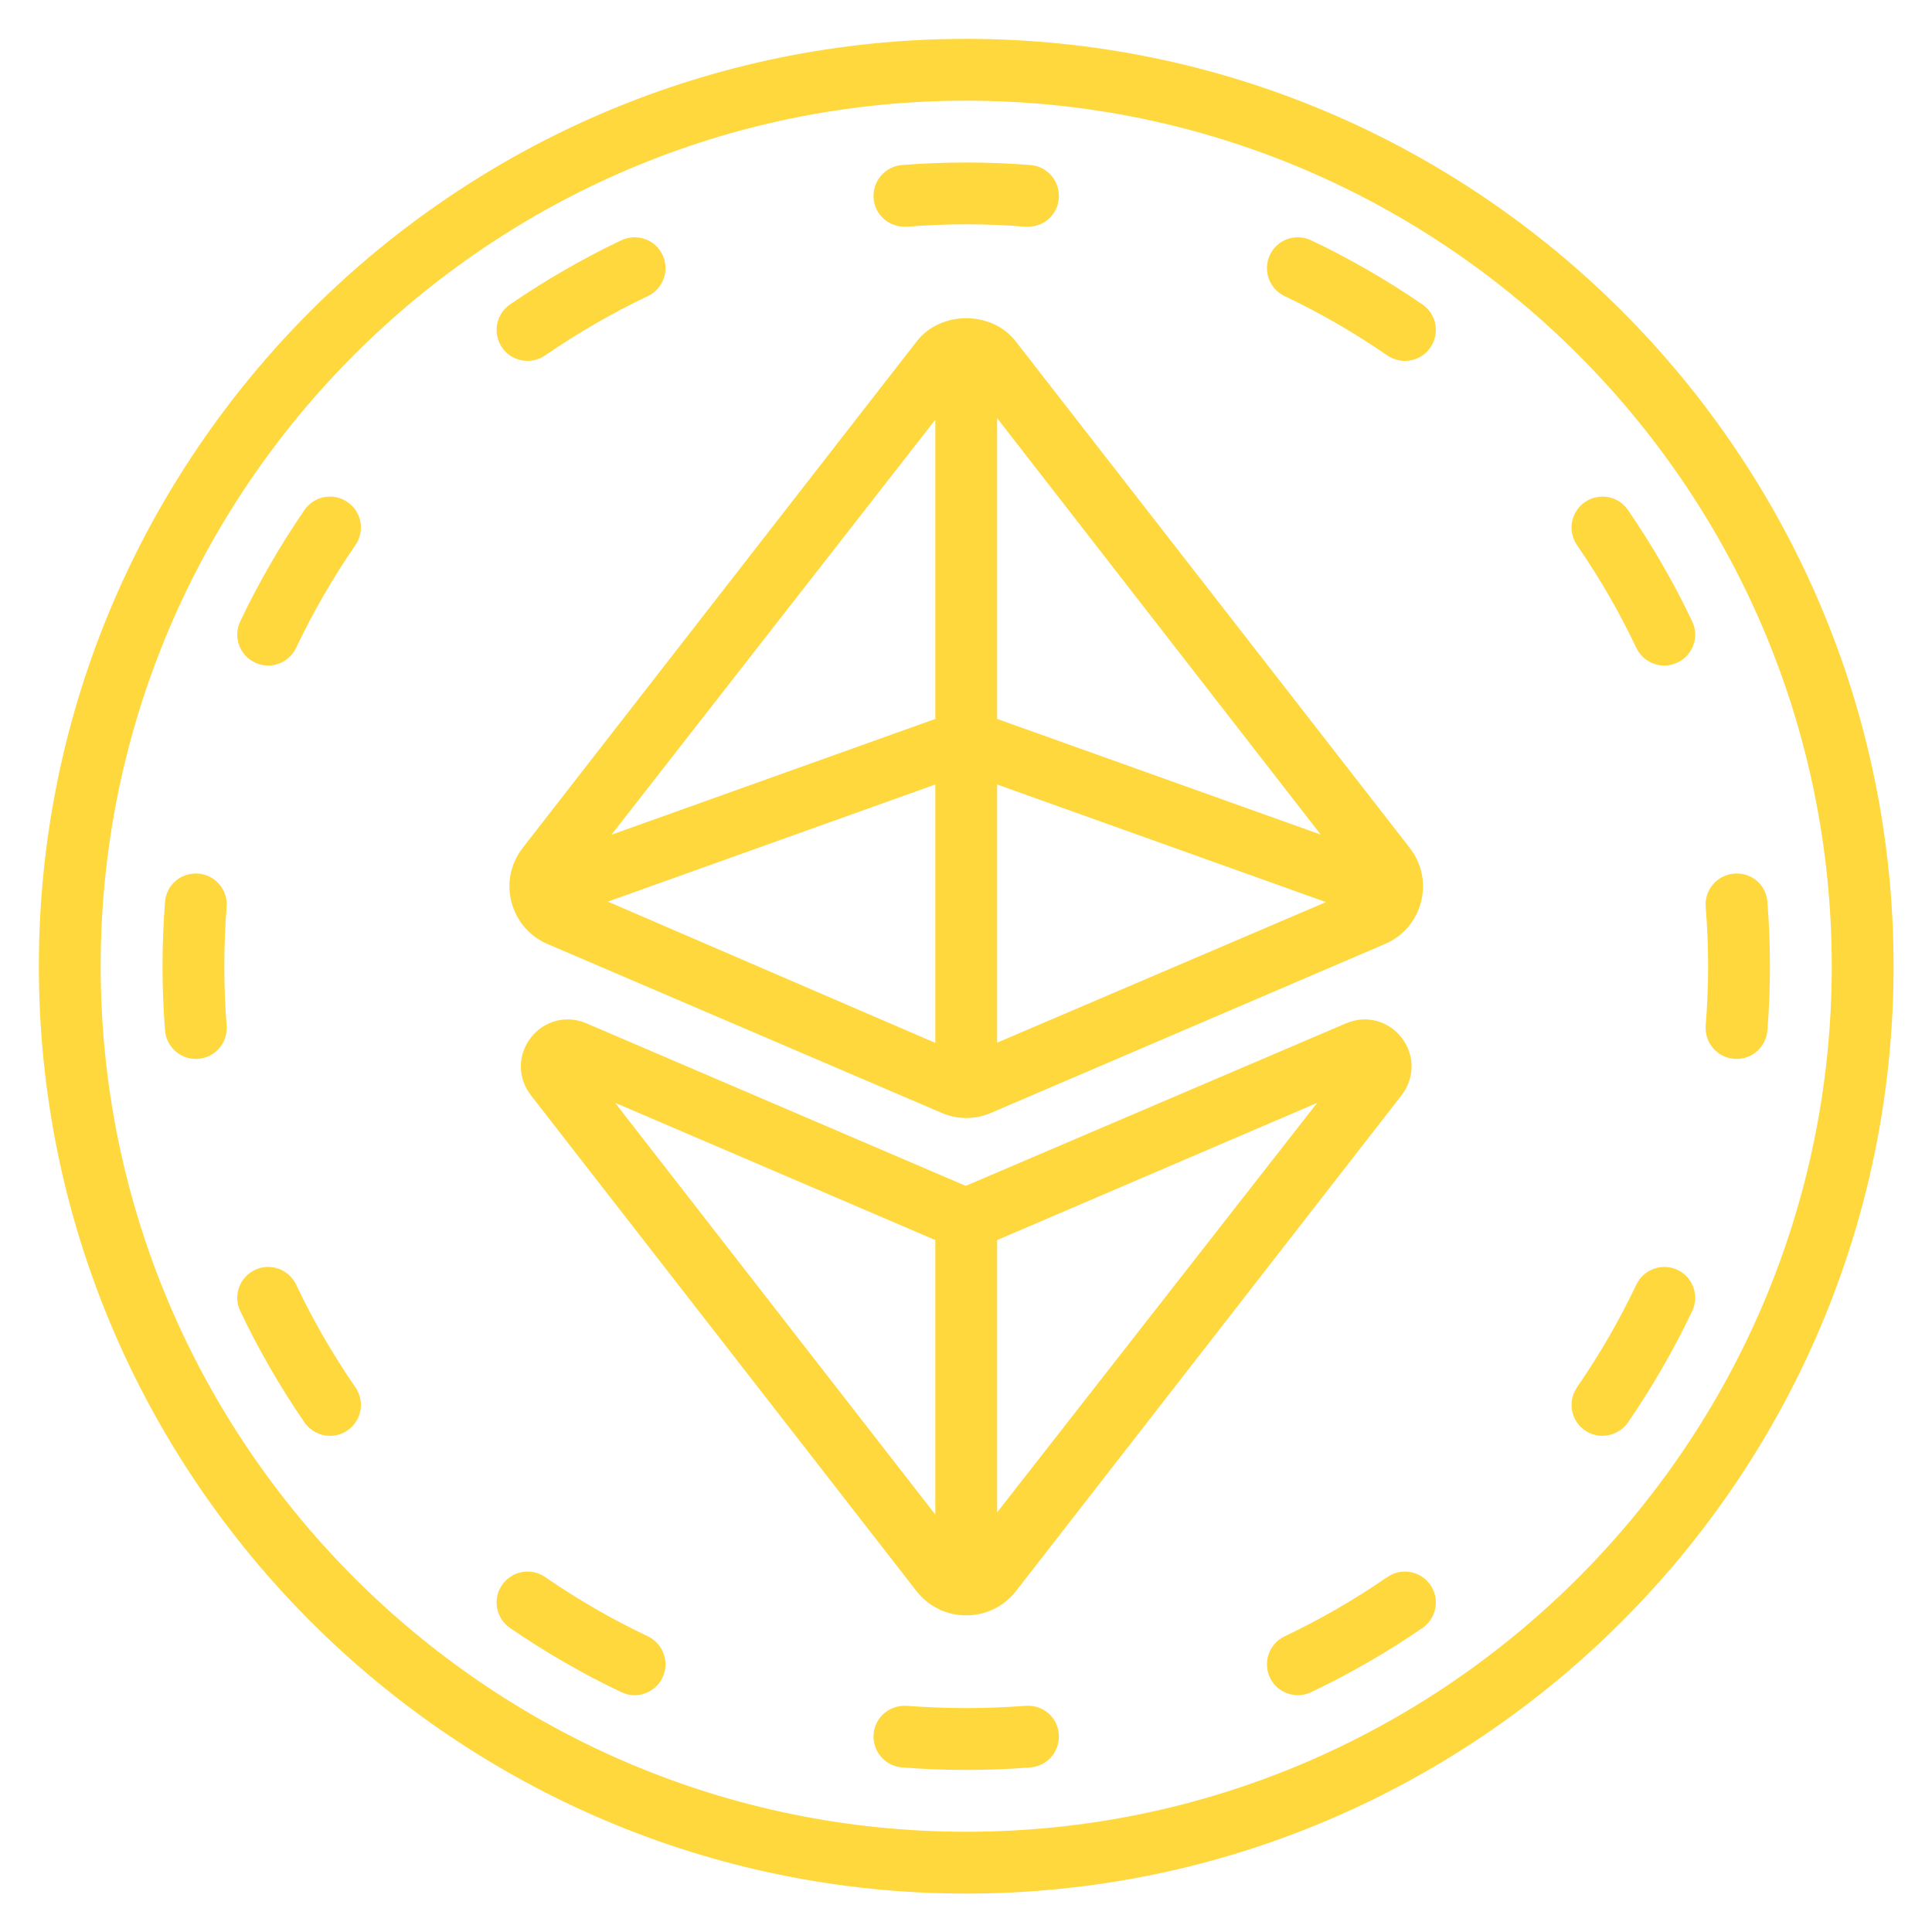 <svg xmlns="http://www.w3.org/2000/svg" xmlns:xlink="http://www.w3.org/1999/xlink" width="500" zoomAndPan="magnify" viewBox="0 0 375 375" height="500" preserveAspectRatio="xMidYMid meet" version="1.0"><defs><clipPath id="id1"><path d="M 7.543 7.543 L 367.543 7.543 L 367.543 367.543 L 7.543 367.543 Z M 7.543 7.543 " clip-rule="nonzero"/></clipPath></defs><rect x="-37.5" width="450" fill="#ffffff" y="-37.5" height="450" fill-opacity="1"/><rect x="-37.5" width="450" fill="#ffffff" y="-37.5" height="450" fill-opacity="1"/><rect x="-37.5" width="450" fill="#ffffff" y="-37.5" height="450" fill-opacity="1"/><g clip-path="url(#id1)"><path fill="#ffd83d" d="M 187.543 355.543 C 94.895 355.543 19.543 280.191 19.543 187.543 C 19.543 94.895 94.895 19.543 187.543 19.543 C 280.191 19.543 355.543 94.895 355.543 187.543 C 355.543 280.191 280.191 355.543 187.543 355.543 Z M 187.543 7.543 C 88.285 7.543 7.543 88.285 7.543 187.543 C 7.543 286.801 88.285 367.543 187.543 367.543 C 286.801 367.543 367.543 286.801 367.543 187.543 C 367.543 88.285 286.801 7.543 187.543 7.543 " fill-opacity="1" fill-rule="nonzero"/></g><path fill="#ffd83d" d="M 193.543 293.551 L 193.543 240.699 L 255.652 214.074 Z M 119.387 214.051 L 181.543 240.699 L 181.543 293.973 Z M 261.254 198.629 L 187.449 230.176 L 113.832 198.629 C 109.965 196.965 105.605 198.09 103.027 201.418 C 100.449 204.77 100.449 209.246 103.051 212.598 L 177.887 308.832 C 180.23 311.832 183.746 313.543 187.543 313.543 C 191.34 313.543 194.855 311.832 197.199 308.832 L 272.035 212.598 C 274.637 209.246 274.637 204.77 272.059 201.418 C 269.48 198.09 265.121 196.965 261.254 198.629 " fill-opacity="1" fill-rule="nonzero"/><path fill="#ffd83d" d="M 181.543 81.465 L 181.543 139.543 L 118.684 162.02 Z M 193.543 139.543 L 193.543 81.16 L 256.355 161.996 Z M 193.543 152.27 L 257.363 175.098 L 193.543 202.379 Z M 181.543 202.426 L 117.98 175.004 L 181.543 152.27 Z M 273.629 164.574 L 197.129 66.23 C 192.512 60.277 182.574 60.277 177.957 66.23 L 101.457 164.574 C 99.113 167.598 98.316 171.418 99.277 175.098 C 100.238 178.777 102.77 181.73 106.262 183.23 L 182.738 215.996 C 184.262 216.676 185.902 217.004 187.543 217.004 C 189.184 217.004 190.801 216.676 192.324 216.02 L 268.824 183.23 C 272.316 181.73 274.848 178.777 275.809 175.098 C 276.77 171.418 275.973 167.598 273.629 164.574 " fill-opacity="1" fill-rule="nonzero"/><path fill="#ffd83d" d="M 176.035 44.012 C 183.582 43.379 191.504 43.379 199.051 44.012 C 199.238 44.012 199.379 44.012 199.543 44.012 C 202.66 44.012 205.285 41.645 205.52 38.504 C 205.777 35.199 203.316 32.293 200.035 32.035 C 191.832 31.379 183.254 31.379 175.051 32.035 C 171.77 32.293 169.309 35.199 169.566 38.504 C 169.824 41.809 172.66 44.176 176.035 44.012 " fill-opacity="1" fill-rule="nonzero"/><path fill="#ffd83d" d="M 102.395 70.051 C 103.566 70.051 104.762 69.699 105.793 68.996 C 108.98 66.816 112.262 64.73 115.543 62.832 C 118.871 60.91 122.316 59.105 125.762 57.465 C 128.738 56.059 130.004 52.473 128.598 49.473 C 127.168 46.473 123.605 45.23 120.605 46.637 C 116.879 48.395 113.152 50.363 109.543 52.449 C 105.98 54.488 102.441 56.738 98.973 59.105 C 96.254 60.98 95.574 64.73 97.449 67.449 C 98.598 69.137 100.473 70.051 102.395 70.051 " fill-opacity="1" fill-rule="nonzero"/><path fill="#ffd83d" d="M 59.105 98.973 C 56.738 102.441 54.488 105.98 52.449 109.543 C 50.363 113.152 48.395 116.879 46.637 120.605 C 45.207 123.582 46.473 127.168 49.473 128.598 C 50.293 128.973 51.184 129.184 52.051 129.184 C 54.301 129.184 56.434 127.918 57.465 125.762 C 59.105 122.316 60.91 118.871 62.832 115.543 C 64.73 112.262 66.793 108.98 68.996 105.793 C 70.871 103.051 70.191 99.324 67.449 97.449 C 64.73 95.574 60.98 96.254 59.105 98.973 " fill-opacity="1" fill-rule="nonzero"/><path fill="#ffd83d" d="M 38.504 169.566 C 35.105 169.309 32.293 171.746 32.035 175.051 C 31.707 179.152 31.543 183.371 31.543 187.543 C 31.543 191.715 31.707 195.934 32.035 200.035 C 32.293 203.152 34.918 205.543 38.012 205.543 C 38.176 205.543 38.34 205.543 38.504 205.52 C 41.785 205.262 44.27 202.355 43.988 199.051 C 43.684 195.277 43.543 191.41 43.543 187.543 C 43.543 183.676 43.684 179.809 43.988 176.035 C 44.27 172.73 41.785 169.824 38.504 169.566 " fill-opacity="1" fill-rule="nonzero"/><path fill="#ffd83d" d="M 62.832 259.543 C 60.91 256.215 59.105 252.77 57.465 249.324 C 56.035 246.348 52.473 245.082 49.473 246.488 C 46.473 247.918 45.207 251.504 46.637 254.48 C 48.395 258.207 50.363 261.934 52.449 265.543 C 54.488 269.105 56.738 272.645 59.105 276.113 C 60.277 277.777 62.152 278.691 64.051 278.691 C 65.223 278.691 66.418 278.363 67.449 277.637 C 70.191 275.762 70.871 272.035 68.996 269.293 C 66.793 266.105 64.73 262.824 62.832 259.543 " fill-opacity="1" fill-rule="nonzero"/><path fill="#ffd83d" d="M 125.762 317.621 C 122.316 315.98 118.871 314.176 115.543 312.254 C 112.262 310.355 108.98 308.293 105.793 306.09 C 103.051 304.215 99.324 304.918 97.449 307.637 C 95.574 310.355 96.254 314.105 98.973 315.98 C 102.441 318.348 105.98 320.598 109.543 322.637 C 113.152 324.723 116.879 326.691 120.605 328.449 C 121.426 328.848 122.316 329.035 123.16 329.035 C 125.41 329.035 127.566 327.77 128.598 325.613 C 130.004 322.613 128.738 319.051 125.762 317.621 " fill-opacity="1" fill-rule="nonzero"/><path fill="#ffd83d" d="M 199.051 331.098 C 191.504 331.684 183.582 331.684 176.035 331.098 C 172.684 330.887 169.824 333.301 169.566 336.582 C 169.309 339.887 171.77 342.793 175.051 343.051 C 179.152 343.379 183.371 343.543 187.543 343.543 C 191.715 343.543 195.934 343.379 200.035 343.051 C 203.316 342.793 205.777 339.887 205.52 336.582 C 205.262 333.301 202.473 330.863 199.051 331.098 " fill-opacity="1" fill-rule="nonzero"/><path fill="#ffd83d" d="M 269.293 306.09 C 266.105 308.293 262.824 310.355 259.543 312.254 C 256.215 314.176 252.77 315.98 249.324 317.621 C 246.348 319.051 245.082 322.613 246.488 325.613 C 247.52 327.77 249.676 329.035 251.926 329.035 C 252.77 329.035 253.66 328.848 254.48 328.449 C 258.207 326.691 261.934 324.723 265.543 322.637 C 269.105 320.598 272.645 318.348 276.113 315.98 C 278.832 314.105 279.512 310.355 277.637 307.637 C 275.762 304.918 272.035 304.215 269.293 306.09 " fill-opacity="1" fill-rule="nonzero"/><path fill="#ffd83d" d="M 325.613 246.488 C 322.613 245.082 319.051 246.348 317.621 249.324 C 315.98 252.77 314.176 256.215 312.254 259.543 C 310.355 262.824 308.27 266.105 306.09 269.293 C 304.215 272.035 304.895 275.762 307.637 277.637 C 308.668 278.363 309.863 278.691 311.035 278.691 C 312.934 278.691 314.809 277.777 315.98 276.113 C 318.348 272.645 320.598 269.105 322.637 265.543 C 324.723 261.934 326.691 258.207 328.449 254.48 C 329.879 251.504 328.613 247.918 325.613 246.488 " fill-opacity="1" fill-rule="nonzero"/><path fill="#ffd83d" d="M 336.582 205.52 C 336.746 205.543 336.91 205.543 337.074 205.543 C 340.168 205.543 342.793 203.152 343.051 200.035 C 343.379 195.934 343.543 191.715 343.543 187.543 C 343.543 183.371 343.379 179.152 343.051 175.051 C 342.793 171.746 340.027 169.309 336.582 169.566 C 333.277 169.824 330.816 172.73 331.074 176.035 C 331.379 179.809 331.543 183.676 331.543 187.543 C 331.543 191.41 331.379 195.277 331.074 199.051 C 330.816 202.355 333.277 205.262 336.582 205.52 " fill-opacity="1" fill-rule="nonzero"/><path fill="#ffd83d" d="M 306.09 105.793 C 308.27 108.98 310.355 112.262 312.254 115.543 C 314.176 118.871 315.98 122.316 317.621 125.762 C 318.652 127.918 320.809 129.184 323.035 129.184 C 323.902 129.184 324.77 128.973 325.613 128.598 C 328.613 127.168 329.879 123.582 328.449 120.605 C 326.691 116.879 324.723 113.152 322.637 109.543 C 320.598 105.98 318.348 102.441 315.98 98.973 C 314.105 96.254 310.379 95.574 307.637 97.449 C 304.895 99.324 304.215 103.051 306.09 105.793 " fill-opacity="1" fill-rule="nonzero"/><path fill="#ffd83d" d="M 265.543 52.449 C 261.934 50.363 258.207 48.395 254.48 46.637 C 251.48 45.23 247.918 46.473 246.488 49.473 C 245.082 52.473 246.348 56.059 249.324 57.465 C 252.77 59.105 256.215 60.91 259.543 62.832 C 262.824 64.73 266.105 66.816 269.293 68.996 C 270.324 69.699 271.52 70.051 272.691 70.051 C 274.613 70.051 276.488 69.137 277.637 67.449 C 279.512 64.73 278.832 60.98 276.113 59.105 C 272.645 56.738 269.105 54.488 265.543 52.449 " fill-opacity="1" fill-rule="nonzero"/></svg>